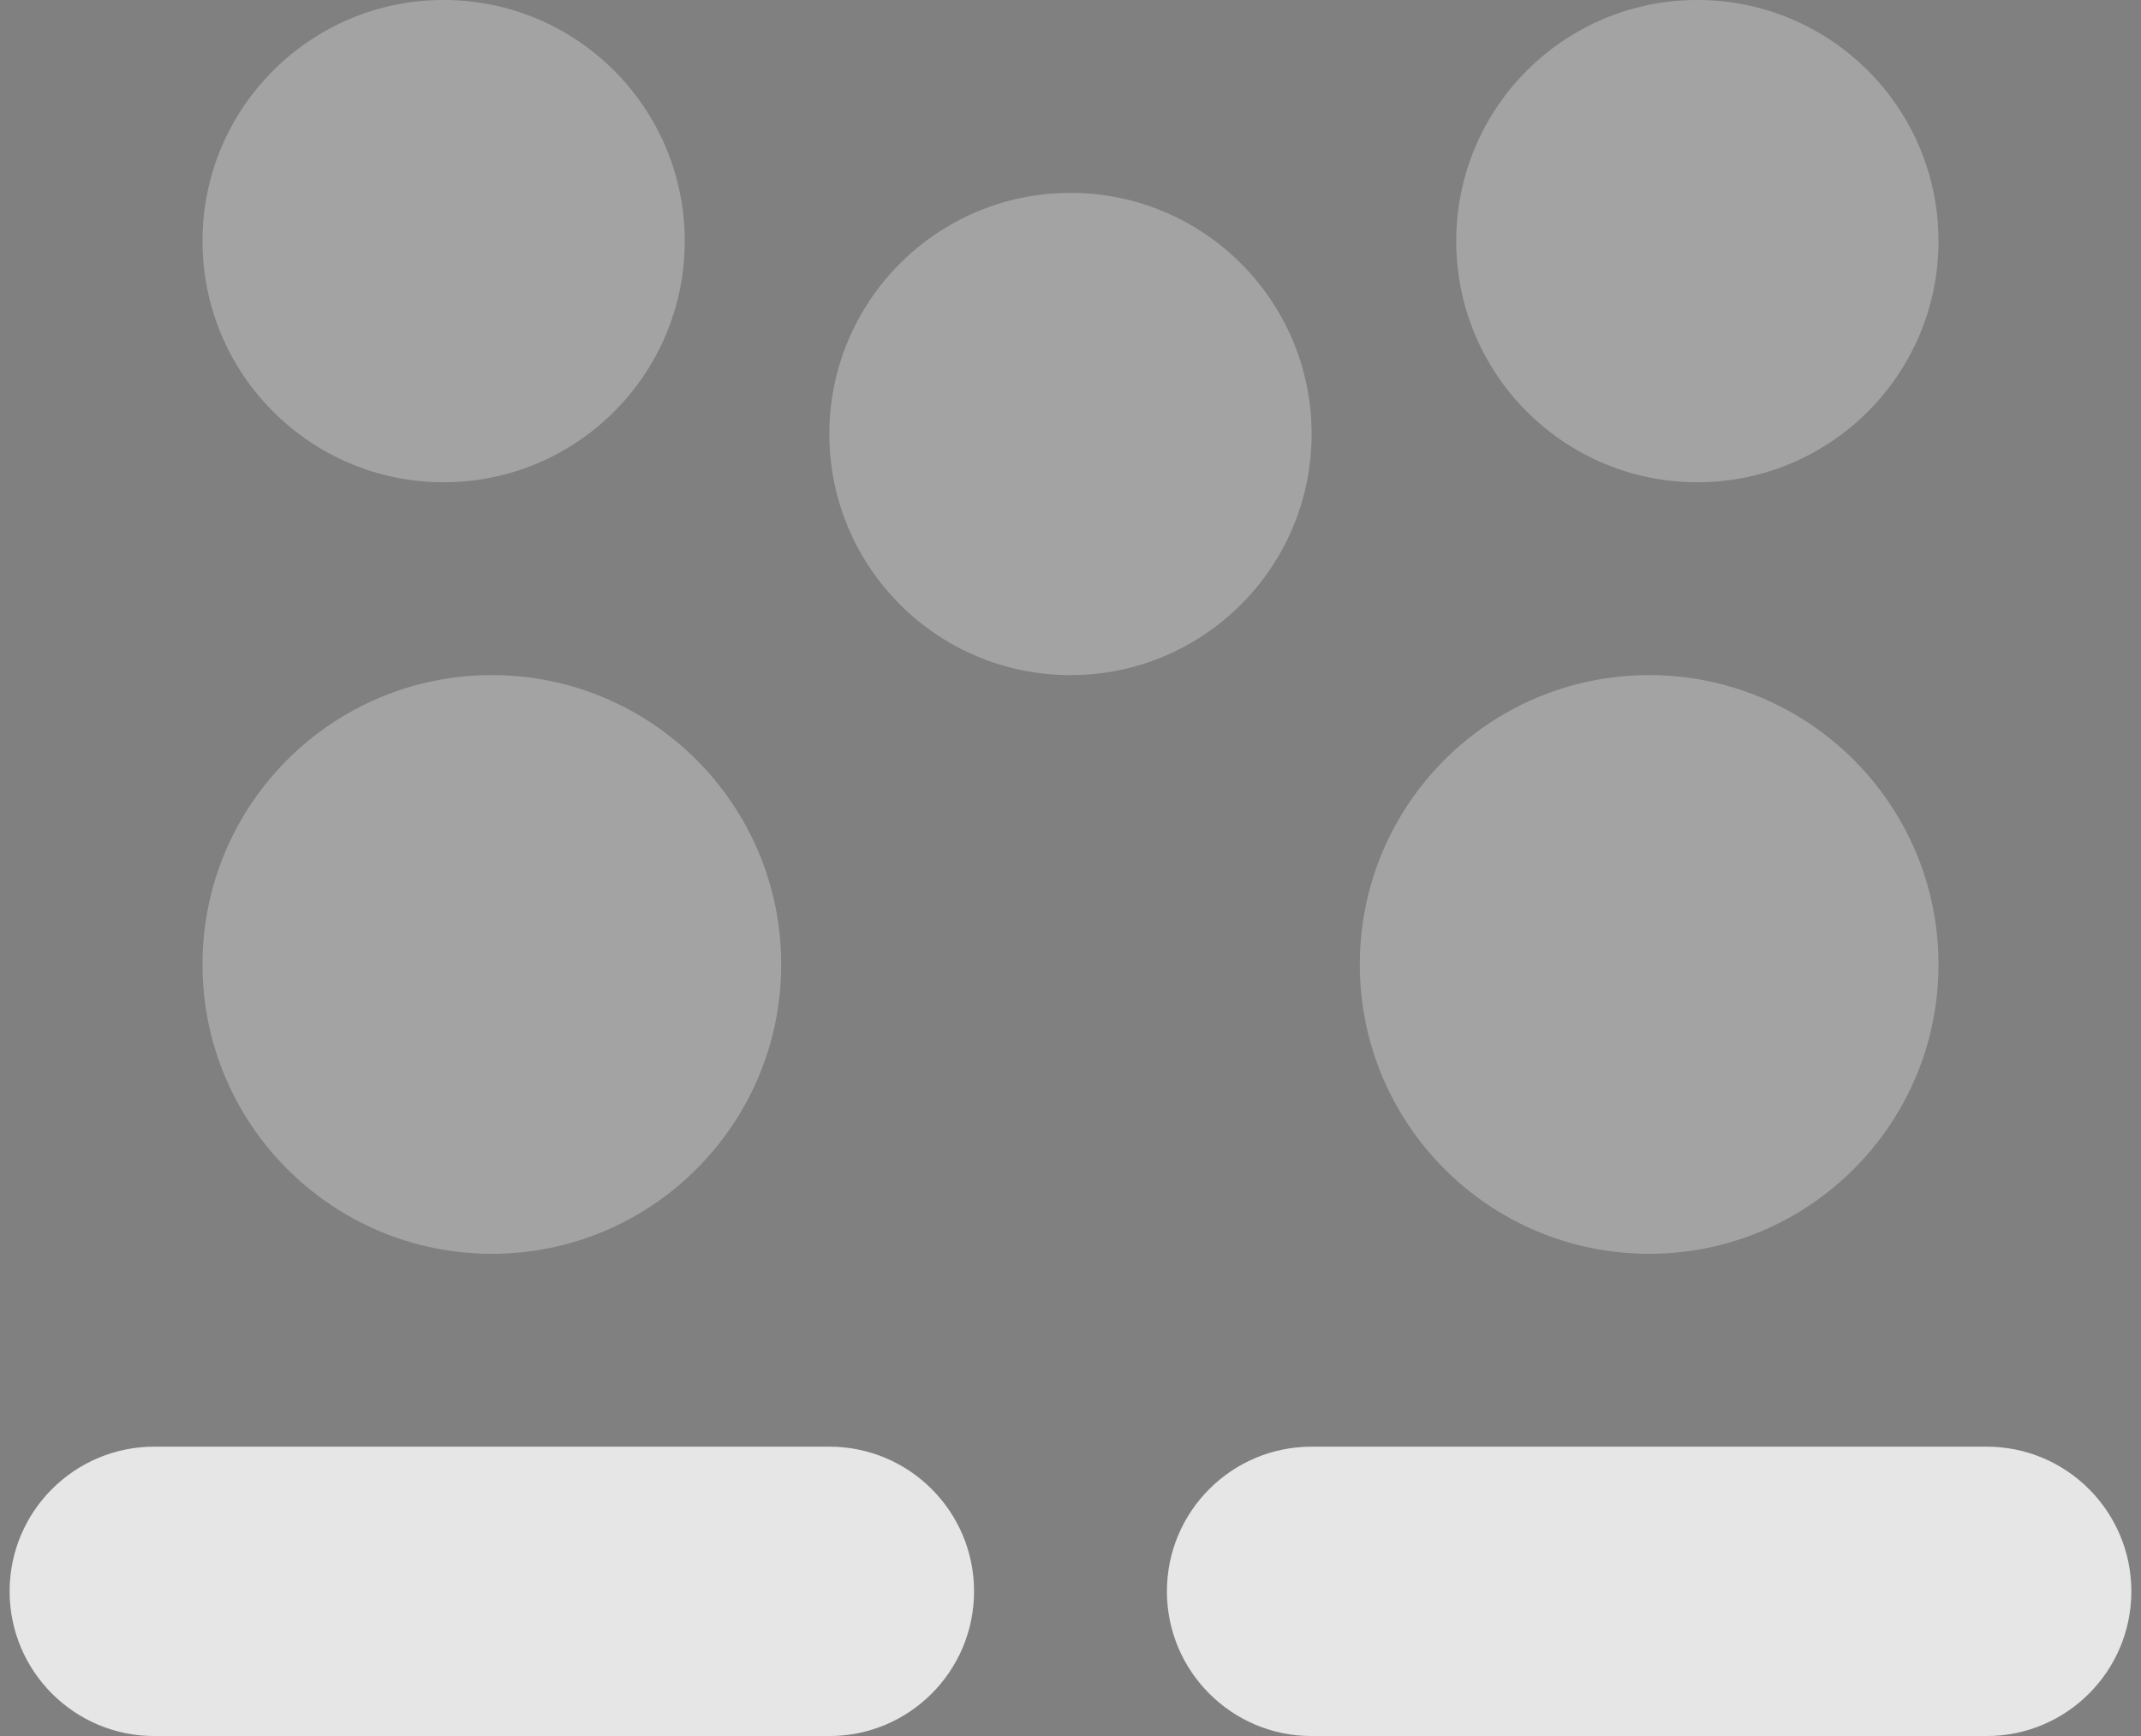 <svg width="74" height="60" viewBox="0 0 74 60" fill="none" xmlns="http://www.w3.org/2000/svg">
<rect x="0" y="0" width="74" height="60" fill="#808080" stroke="none"/>
<path d="M28.666 50C28.08 50 5.92 50 5.333 50C2.573 50 0.333 52.24 0.333 55C0.333 57.76 2.573 60 5.333 60C5.92 60 28.08 60 28.666 60C31.427 60 33.666 57.76 33.666 55C33.666 52.24 31.427 50 28.666 50Z" fill="white"/>
<path d="M28.666 50C28.08 50 5.92 50 5.333 50C2.573 50 0.333 52.24 0.333 55C0.333 57.76 2.573 60 5.333 60C5.92 60 28.08 60 28.666 60C31.427 60 33.666 57.76 33.666 55C33.666 52.24 31.427 50 28.666 50Z" fill="black" fill-opacity="0.1"/>
<path d="M68.666 50C68.08 50 45.92 50 45.333 50C42.573 50 40.333 52.24 40.333 55C40.333 57.76 42.573 60 45.333 60C45.92 60 68.08 60 68.666 60C71.427 60 73.666 57.76 73.666 55C73.666 52.24 71.427 50 68.666 50Z" fill="white"/>
<path d="M68.666 50C68.08 50 45.92 50 45.333 50C42.573 50 40.333 52.24 40.333 55C40.333 57.76 42.573 60 45.333 60C45.92 60 68.08 60 68.666 60C71.427 60 73.666 57.76 73.666 55C73.666 52.24 71.427 50 68.666 50Z" fill="black" fill-opacity="0.1"/>
<g opacity="0.35">
<path d="M17 43.333C22.523 43.333 27 38.856 27 33.333C27 27.81 22.523 23.333 17 23.333C11.477 23.333 7 27.81 7 33.333C7 38.856 11.477 43.333 17 43.333Z" fill="white"/>
<path d="M17 43.333C22.523 43.333 27 38.856 27 33.333C27 27.81 22.523 23.333 17 23.333C11.477 23.333 7 27.81 7 33.333C7 38.856 11.477 43.333 17 43.333Z" fill="black" fill-opacity="0.1"/>
</g>
<g opacity="0.35">
<path d="M57 43.333C62.523 43.333 67 38.856 67 33.333C67 27.81 62.523 23.333 57 23.333C51.477 23.333 47 27.81 47 33.333C47 38.856 51.477 43.333 57 43.333Z" fill="white"/>
<path d="M57 43.333C62.523 43.333 67 38.856 67 33.333C67 27.81 62.523 23.333 57 23.333C51.477 23.333 47 27.81 47 33.333C47 38.856 51.477 43.333 57 43.333Z" fill="black" fill-opacity="0.1"/>
</g>
<g opacity="0.35">
<path d="M37 23.333C41.602 23.333 45.333 19.602 45.333 15C45.333 10.398 41.602 6.667 37 6.667C32.397 6.667 28.666 10.398 28.666 15C28.666 19.602 32.397 23.333 37 23.333Z" fill="white"/>
<path d="M37 23.333C41.602 23.333 45.333 19.602 45.333 15C45.333 10.398 41.602 6.667 37 6.667C32.397 6.667 28.666 10.398 28.666 15C28.666 19.602 32.397 23.333 37 23.333Z" fill="black" fill-opacity="0.1"/>
</g>
<g opacity="0.35">
<path d="M15.333 16.667C19.936 16.667 23.666 12.936 23.666 8.333C23.666 3.731 19.936 0 15.333 0C10.731 0 7 3.731 7 8.333C7 12.936 10.731 16.667 15.333 16.667Z" fill="white"/>
<path d="M15.333 16.667C19.936 16.667 23.666 12.936 23.666 8.333C23.666 3.731 19.936 0 15.333 0C10.731 0 7 3.731 7 8.333C7 12.936 10.731 16.667 15.333 16.667Z" fill="black" fill-opacity="0.1"/>
</g>
<g opacity="0.35">
<path d="M58.666 16.667C63.269 16.667 67 12.936 67 8.333C67 3.731 63.269 0 58.666 0C54.064 0 50.333 3.731 50.333 8.333C50.333 12.936 54.064 16.667 58.666 16.667Z" fill="white"/>
<path d="M58.666 16.667C63.269 16.667 67 12.936 67 8.333C67 3.731 63.269 0 58.666 0C54.064 0 50.333 3.731 50.333 8.333C50.333 12.936 54.064 16.667 58.666 16.667Z" fill="black" fill-opacity="0.1"/>
</g>
</svg>
